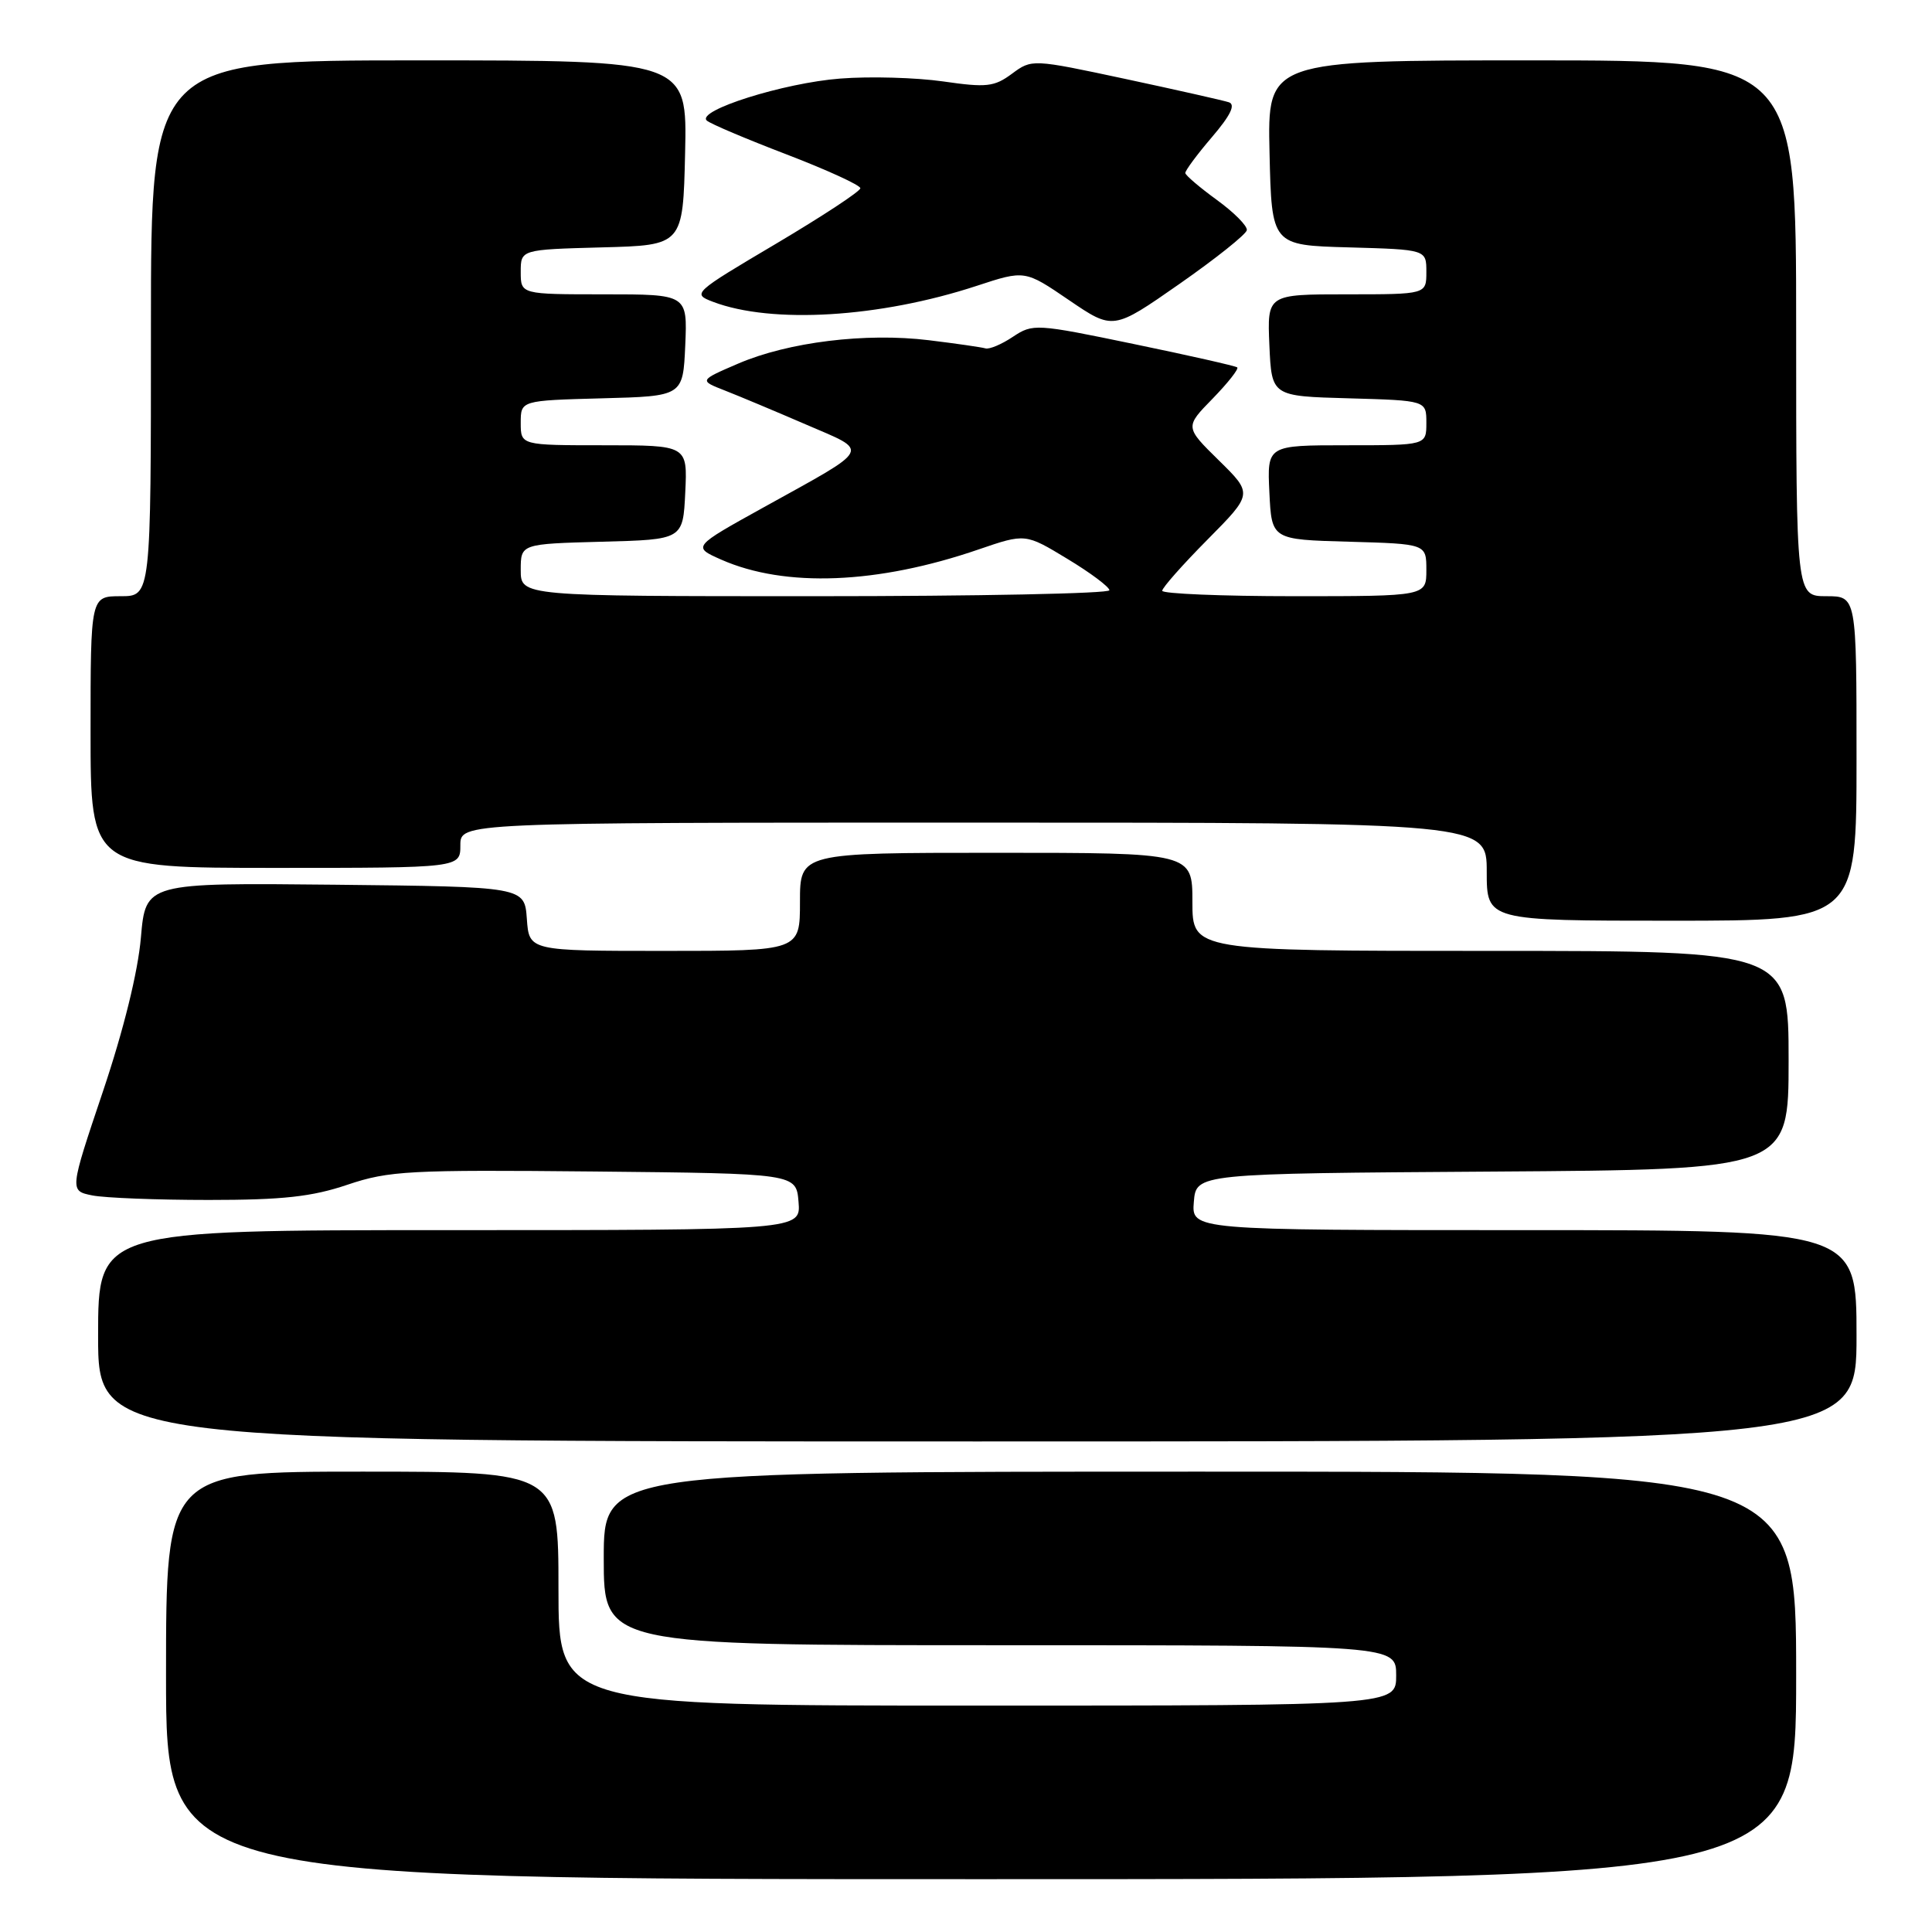 <?xml version="1.0" encoding="UTF-8" standalone="no"?>
<!DOCTYPE svg PUBLIC "-//W3C//DTD SVG 1.1//EN" "http://www.w3.org/Graphics/SVG/1.1/DTD/svg11.dtd" >
<svg xmlns="http://www.w3.org/2000/svg" xmlns:xlink="http://www.w3.org/1999/xlink" version="1.1" viewBox="0 0 256 256">
 <g >
 <path fill="currentColor"
d=" M 238.00 222.00 C 238.00 195.00 238.00 195.00 159.00 195.00 C 80.00 195.00 80.00 195.00 80.00 206.50 C 80.00 218.00 80.00 218.00 132.50 218.00 C 185.00 218.00 185.00 218.00 185.00 222.00 C 185.00 226.00 185.00 226.00 129.50 226.00 C 74.00 226.00 74.00 226.00 74.00 210.50 C 74.00 195.00 74.00 195.00 48.00 195.00 C 22.00 195.00 22.00 195.00 22.00 222.00 C 22.00 249.00 22.00 249.00 130.00 249.00 C 238.00 249.00 238.00 249.00 238.00 222.00 Z  M 246.00 177.00 C 246.00 163.00 246.00 163.00 201.94 163.00 C 157.88 163.00 157.88 163.00 158.19 159.25 C 158.50 155.50 158.50 155.50 197.75 155.24 C 237.00 154.98 237.00 154.98 237.00 140.49 C 237.00 126.00 237.00 126.00 197.50 126.00 C 158.00 126.00 158.00 126.00 158.00 119.50 C 158.00 113.00 158.00 113.00 132.00 113.00 C 106.00 113.00 106.00 113.00 106.00 119.50 C 106.00 126.00 106.00 126.00 88.06 126.00 C 70.11 126.00 70.11 126.00 69.81 121.75 C 69.50 117.50 69.50 117.50 44.40 117.23 C 19.30 116.97 19.30 116.97 18.67 124.23 C 18.28 128.77 16.39 136.45 13.63 144.65 C 9.21 157.79 9.21 157.79 12.23 158.40 C 13.89 158.73 20.83 159.00 27.66 159.00 C 37.45 159.00 41.32 158.58 46.05 156.98 C 51.55 155.13 54.19 154.99 78.77 155.23 C 105.50 155.50 105.50 155.50 105.81 159.25 C 106.12 163.00 106.12 163.00 59.56 163.00 C 13.00 163.00 13.00 163.00 13.00 177.00 C 13.00 191.00 13.00 191.00 129.50 191.00 C 246.00 191.00 246.00 191.00 246.00 177.00 Z  M 246.00 100.50 C 246.00 79.00 246.00 79.00 242.00 79.00 C 238.00 79.00 238.00 79.00 238.00 43.50 C 238.00 8.00 238.00 8.00 202.97 8.00 C 167.94 8.00 167.94 8.00 168.22 20.25 C 168.50 32.50 168.50 32.50 178.75 32.78 C 189.00 33.07 189.00 33.07 189.00 36.03 C 189.00 39.00 189.00 39.00 178.45 39.00 C 167.91 39.00 167.91 39.00 168.20 45.75 C 168.50 52.50 168.50 52.50 178.75 52.78 C 189.00 53.07 189.00 53.07 189.00 56.03 C 189.00 59.00 189.00 59.00 178.45 59.00 C 167.90 59.00 167.90 59.00 168.20 65.25 C 168.50 71.50 168.50 71.50 178.75 71.78 C 189.00 72.07 189.00 72.07 189.00 75.53 C 189.00 79.00 189.00 79.00 171.50 79.00 C 161.88 79.00 154.00 78.67 154.00 78.28 C 154.00 77.88 156.70 74.83 160.01 71.49 C 166.01 65.43 166.01 65.43 161.51 61.01 C 157.00 56.58 157.00 56.58 160.69 52.81 C 162.71 50.73 164.17 48.88 163.94 48.68 C 163.70 48.49 157.52 47.09 150.21 45.58 C 137.25 42.89 136.86 42.87 134.21 44.63 C 132.72 45.63 131.08 46.32 130.57 46.16 C 130.06 46.01 126.68 45.52 123.07 45.08 C 114.72 44.06 104.46 45.32 97.81 48.18 C 92.63 50.41 92.63 50.41 96.06 51.75 C 97.95 52.49 102.79 54.52 106.82 56.26 C 115.32 59.93 115.71 59.18 101.18 67.23 C 91.74 72.46 91.74 72.46 95.58 74.16 C 104.04 77.89 116.31 77.40 129.68 72.80 C 135.87 70.68 135.87 70.68 141.43 74.05 C 144.50 75.90 147.00 77.78 147.00 78.21 C 147.00 78.65 129.45 79.00 108.00 79.00 C 69.00 79.00 69.00 79.00 69.00 75.53 C 69.00 72.07 69.00 72.07 79.75 71.78 C 90.50 71.50 90.50 71.50 90.80 65.25 C 91.10 59.00 91.10 59.00 80.05 59.00 C 69.00 59.00 69.00 59.00 69.00 56.03 C 69.00 53.07 69.00 53.07 79.75 52.78 C 90.50 52.50 90.50 52.50 90.80 45.75 C 91.09 39.00 91.09 39.00 80.05 39.00 C 69.00 39.00 69.00 39.00 69.00 36.03 C 69.00 33.07 69.00 33.07 79.75 32.78 C 90.50 32.50 90.50 32.50 90.78 20.25 C 91.06 8.00 91.06 8.00 55.53 8.00 C 20.00 8.00 20.00 8.00 20.00 43.50 C 20.00 79.00 20.00 79.00 16.00 79.00 C 12.00 79.00 12.00 79.00 12.00 97.00 C 12.00 115.00 12.00 115.00 36.50 115.00 C 61.00 115.00 61.00 115.00 61.00 112.00 C 61.00 109.00 61.00 109.00 129.00 109.00 C 197.00 109.00 197.00 109.00 197.00 115.50 C 197.00 122.00 197.00 122.00 221.50 122.00 C 246.00 122.00 246.00 122.00 246.00 100.50 Z  M 165.21 30.50 C 165.31 29.95 163.52 28.15 161.25 26.50 C 158.98 24.85 157.09 23.24 157.06 22.93 C 157.03 22.62 158.61 20.48 160.58 18.18 C 163.05 15.29 163.75 13.86 162.83 13.55 C 162.10 13.31 155.93 11.92 149.12 10.46 C 136.77 7.82 136.73 7.82 134.09 9.77 C 131.74 11.51 130.72 11.62 124.97 10.79 C 121.41 10.28 115.28 10.10 111.34 10.41 C 103.86 10.98 92.20 14.66 93.66 15.98 C 94.12 16.40 98.89 18.42 104.25 20.47 C 109.61 22.53 114.00 24.54 114.00 24.94 C 114.00 25.35 108.97 28.65 102.82 32.30 C 91.82 38.81 91.69 38.93 94.47 39.99 C 102.27 42.96 116.58 42.09 129.41 37.88 C 135.80 35.78 135.80 35.78 141.65 39.77 C 147.50 43.75 147.50 43.75 156.27 37.63 C 161.10 34.26 165.12 31.05 165.21 30.50 Z "/>
</g>
</svg>